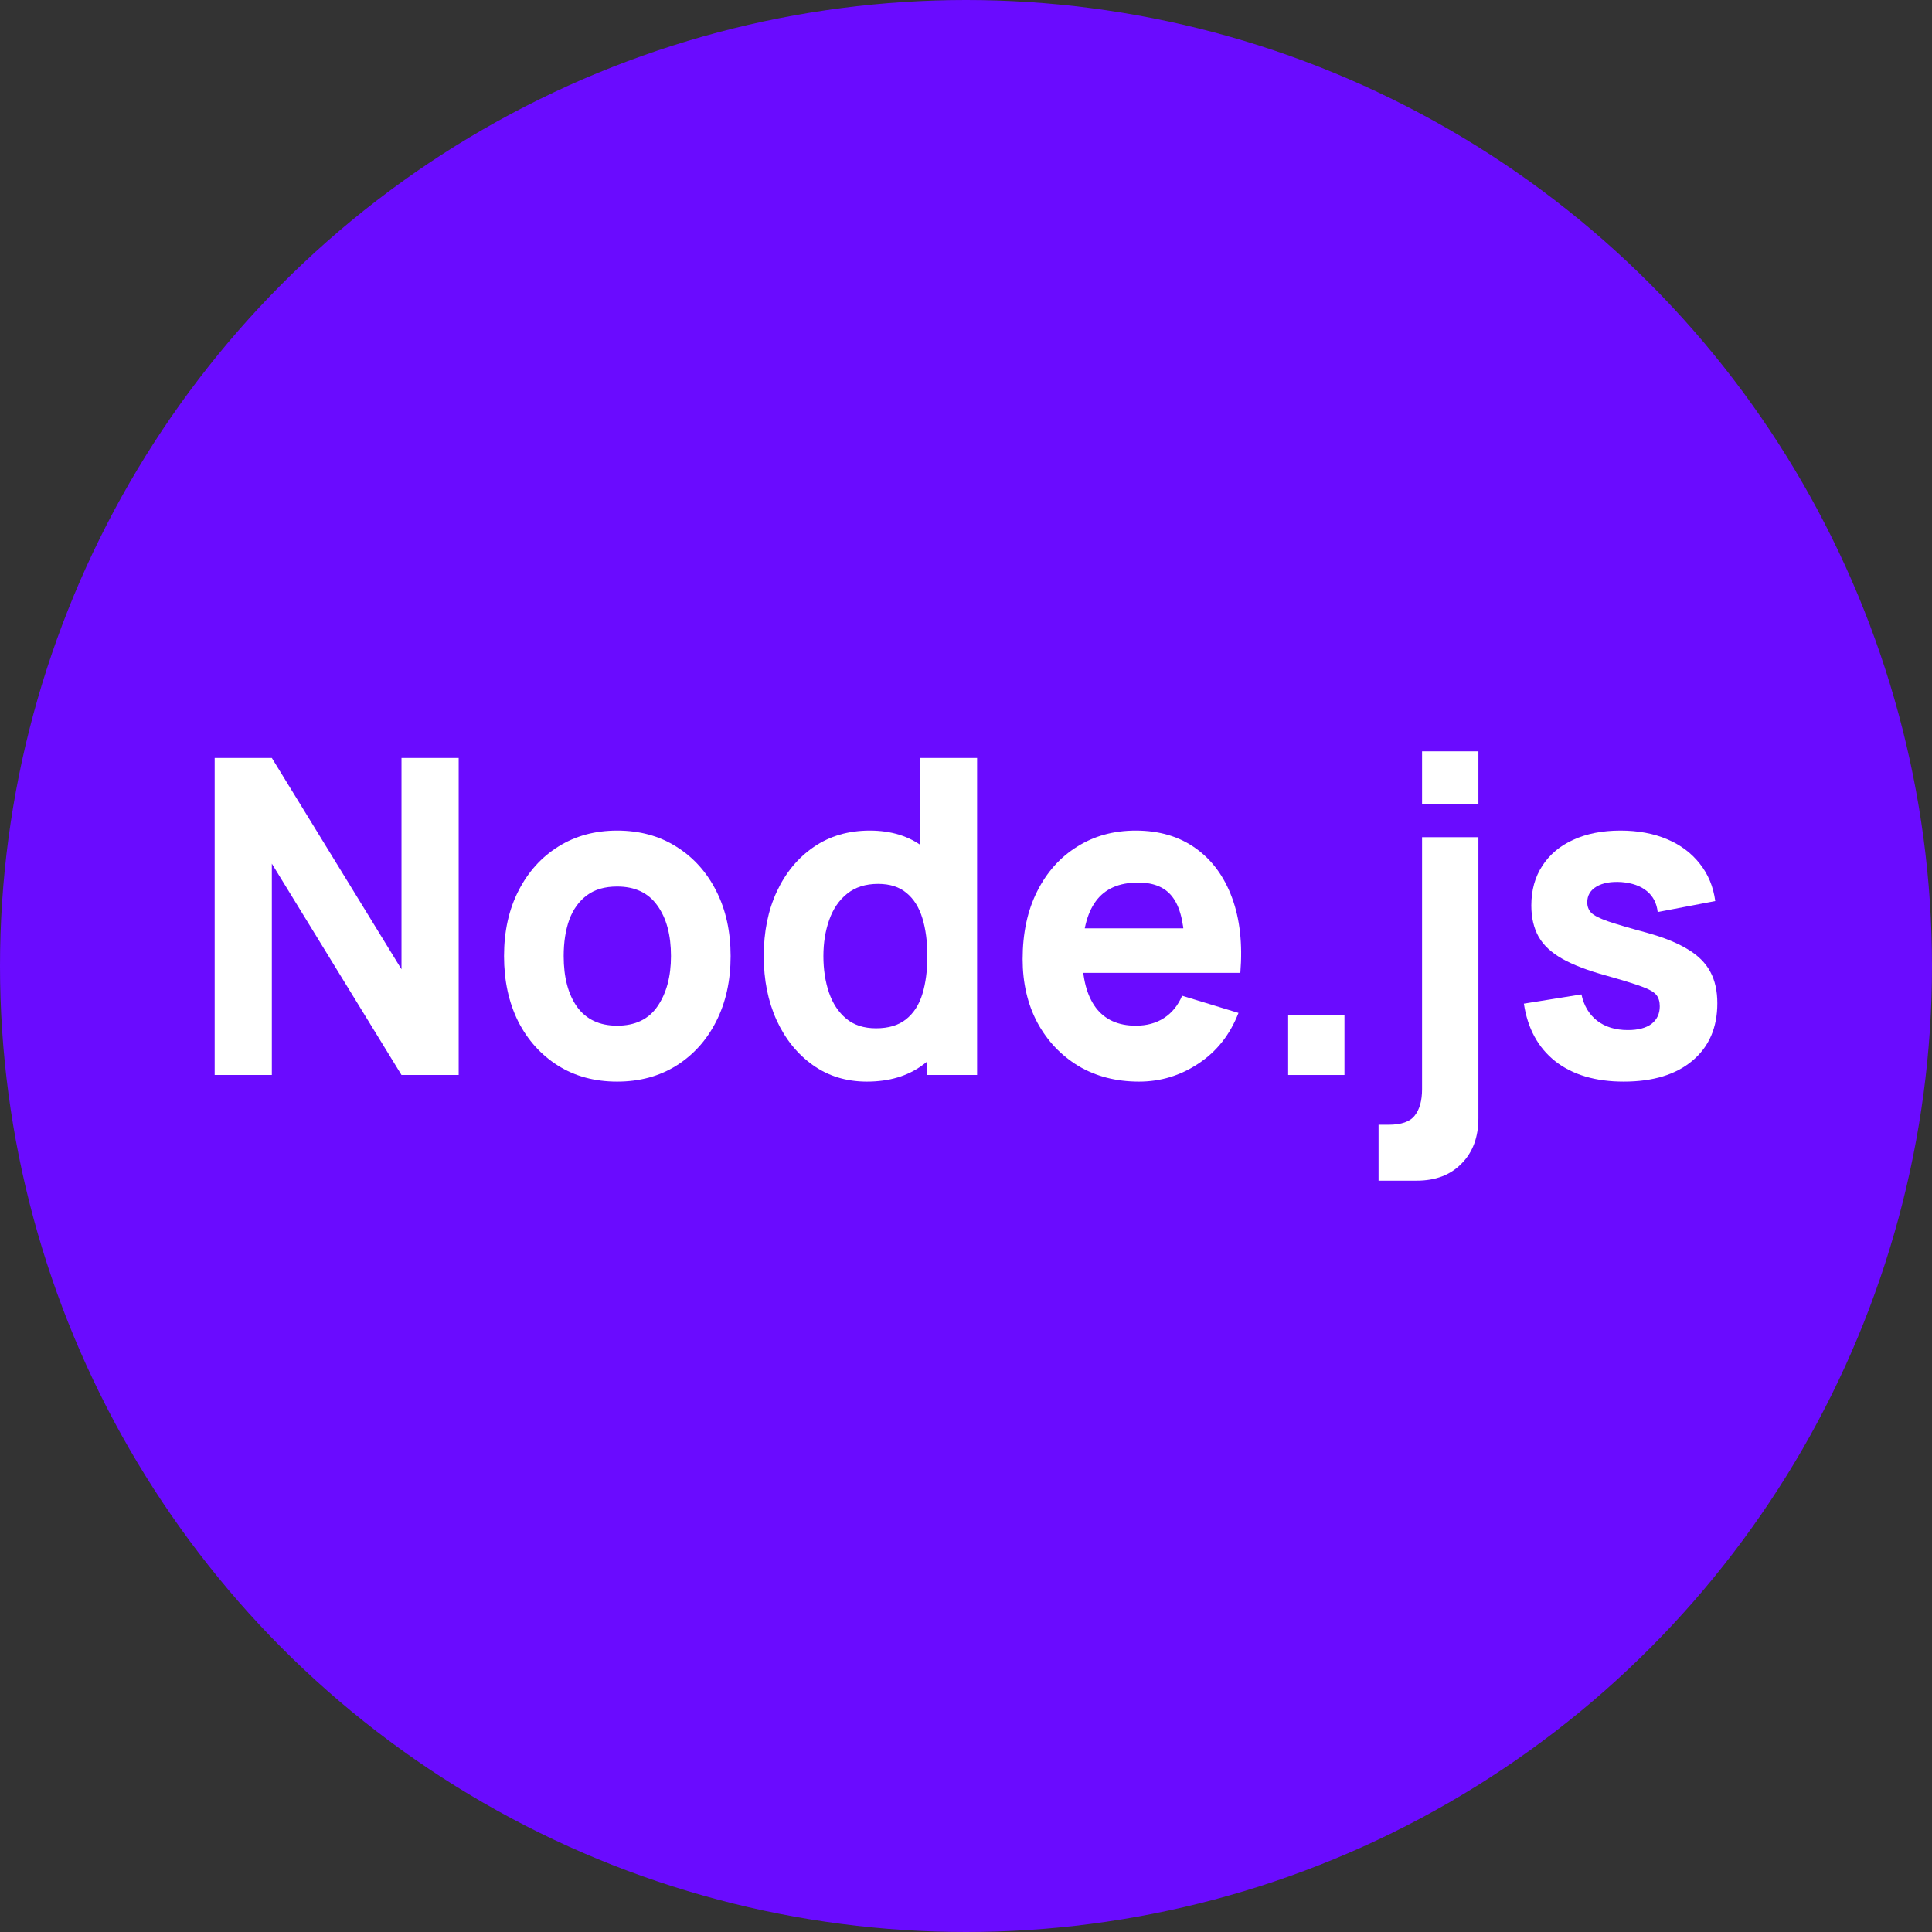 <svg width="54" height="54" viewBox="0 0 54 54" fill="none" xmlns="http://www.w3.org/2000/svg">
<rect x="0" y="0" width="54" height="54" fill="#333333" stroke="none"/>
<circle cx="27" cy="27" r="27" fill="#6A0BFF"/>
<path d="M6 30.046V21.185H7.598L11.222 27.092V21.185H12.82V30.046H11.222L7.598 24.139V30.046H6Z" fill="white"/>
<path d="M17.249 30.231C16.619 30.231 16.068 30.081 15.593 29.782C15.118 29.482 14.748 29.07 14.481 28.545C14.219 28.015 14.088 27.408 14.088 26.723C14.088 26.03 14.223 25.421 14.493 24.895C14.763 24.366 15.136 23.954 15.61 23.659C16.085 23.363 16.631 23.215 17.249 23.215C17.878 23.215 18.43 23.365 18.904 23.665C19.383 23.964 19.755 24.378 20.022 24.908C20.288 25.433 20.421 26.038 20.421 26.723C20.421 27.412 20.286 28.021 20.016 28.551C19.75 29.076 19.377 29.488 18.899 29.788C18.424 30.083 17.874 30.231 17.249 30.231ZM17.249 28.668C17.754 28.668 18.131 28.487 18.378 28.126C18.628 27.761 18.754 27.293 18.754 26.723C18.754 26.132 18.627 25.66 18.372 25.308C18.121 24.955 17.747 24.779 17.249 24.779C16.905 24.779 16.623 24.86 16.403 25.025C16.183 25.189 16.019 25.416 15.911 25.708C15.807 25.999 15.755 26.337 15.755 26.723C15.755 27.318 15.88 27.792 16.131 28.145C16.386 28.493 16.759 28.668 17.249 28.668Z" fill="white"/>
<path d="M24.23 30.231C23.655 30.231 23.151 30.077 22.719 29.769C22.287 29.462 21.949 29.043 21.706 28.514C21.466 27.985 21.347 27.388 21.347 26.723C21.347 26.046 21.468 25.445 21.712 24.92C21.959 24.391 22.304 23.974 22.748 23.671C23.192 23.367 23.713 23.215 24.311 23.215C24.905 23.215 25.405 23.369 25.81 23.677C26.216 23.985 26.522 24.403 26.731 24.932C26.939 25.462 27.044 26.058 27.044 26.723C27.044 27.388 26.937 27.985 26.725 28.514C26.517 29.043 26.204 29.462 25.787 29.769C25.37 30.077 24.851 30.231 24.23 30.231ZM24.485 28.741C24.836 28.741 25.116 28.657 25.324 28.489C25.536 28.321 25.689 28.085 25.781 27.782C25.874 27.478 25.92 27.125 25.92 26.723C25.92 26.321 25.874 25.968 25.781 25.665C25.689 25.361 25.54 25.125 25.336 24.957C25.135 24.789 24.871 24.705 24.543 24.705C24.191 24.705 23.902 24.797 23.674 24.982C23.45 25.162 23.284 25.406 23.176 25.714C23.068 26.017 23.014 26.354 23.014 26.723C23.014 27.096 23.066 27.437 23.171 27.745C23.275 28.048 23.435 28.29 23.651 28.471C23.867 28.651 24.145 28.741 24.485 28.741ZM25.92 30.046V25.492H25.724V21.185H27.31V30.046H25.92Z" fill="white"/>
<path d="M31.837 30.231C31.196 30.231 30.631 30.085 30.141 29.794C29.654 29.498 29.272 29.094 28.994 28.581C28.72 28.065 28.583 27.474 28.583 26.809C28.583 26.083 28.718 25.451 28.989 24.914C29.259 24.376 29.631 23.96 30.106 23.665C30.581 23.365 31.127 23.215 31.744 23.215C32.4 23.215 32.958 23.38 33.417 23.708C33.877 24.036 34.216 24.497 34.436 25.092C34.656 25.687 34.733 26.387 34.668 27.191H33.111V26.575C33.111 25.898 33.008 25.412 32.804 25.117C32.603 24.817 32.273 24.668 31.814 24.668C31.277 24.668 30.882 24.842 30.627 25.191C30.376 25.535 30.251 26.046 30.251 26.723C30.251 27.343 30.376 27.823 30.627 28.163C30.882 28.5 31.254 28.668 31.744 28.668C32.053 28.668 32.317 28.596 32.537 28.452C32.757 28.309 32.925 28.102 33.041 27.831L34.616 28.311C34.38 28.918 34.008 29.39 33.498 29.726C32.993 30.063 32.439 30.231 31.837 30.231ZM29.764 27.191V25.948H33.91V27.191H29.764Z" fill="white"/>
<path d="M36.004 30.046V28.372H37.578V30.046H36.004Z" fill="white"/>
<path d="M38.531 33V31.437H38.809C39.168 31.437 39.413 31.351 39.544 31.178C39.68 31.006 39.747 30.76 39.747 30.44V23.4H41.322V31.252C41.322 31.782 41.166 32.204 40.853 32.52C40.544 32.84 40.125 33 39.597 33H38.531ZM39.747 22.477V21H41.322V22.477H39.747Z" fill="white"/>
<path d="M45.383 30.231C44.596 30.231 43.959 30.042 43.473 29.665C42.99 29.283 42.697 28.746 42.593 28.052L44.202 27.794C44.268 28.106 44.413 28.35 44.636 28.526C44.864 28.703 45.152 28.791 45.499 28.791C45.785 28.791 46.005 28.733 46.159 28.619C46.313 28.5 46.391 28.335 46.391 28.126C46.391 27.995 46.36 27.89 46.298 27.812C46.236 27.73 46.097 27.65 45.881 27.572C45.669 27.494 45.337 27.392 44.885 27.265C44.376 27.125 43.969 26.969 43.664 26.797C43.359 26.625 43.139 26.419 43.004 26.181C42.869 25.939 42.801 25.648 42.801 25.308C42.801 24.881 42.904 24.512 43.108 24.2C43.313 23.884 43.6 23.642 43.971 23.474C44.345 23.302 44.785 23.215 45.291 23.215C45.781 23.215 46.215 23.295 46.593 23.455C46.971 23.615 47.276 23.843 47.508 24.139C47.743 24.434 47.888 24.783 47.942 25.185L46.333 25.492C46.306 25.246 46.205 25.051 46.032 24.908C45.858 24.764 45.623 24.68 45.325 24.655C45.036 24.635 44.802 24.676 44.625 24.779C44.451 24.881 44.364 25.029 44.364 25.221C44.364 25.336 44.401 25.433 44.474 25.511C44.552 25.589 44.708 25.669 44.943 25.751C45.183 25.833 45.545 25.939 46.032 26.071C46.506 26.202 46.886 26.356 47.172 26.532C47.462 26.705 47.672 26.914 47.803 27.16C47.934 27.402 48 27.695 48 28.04C48 28.721 47.768 29.256 47.305 29.646C46.842 30.036 46.202 30.231 45.383 30.231Z" fill="white"/>
</svg>

